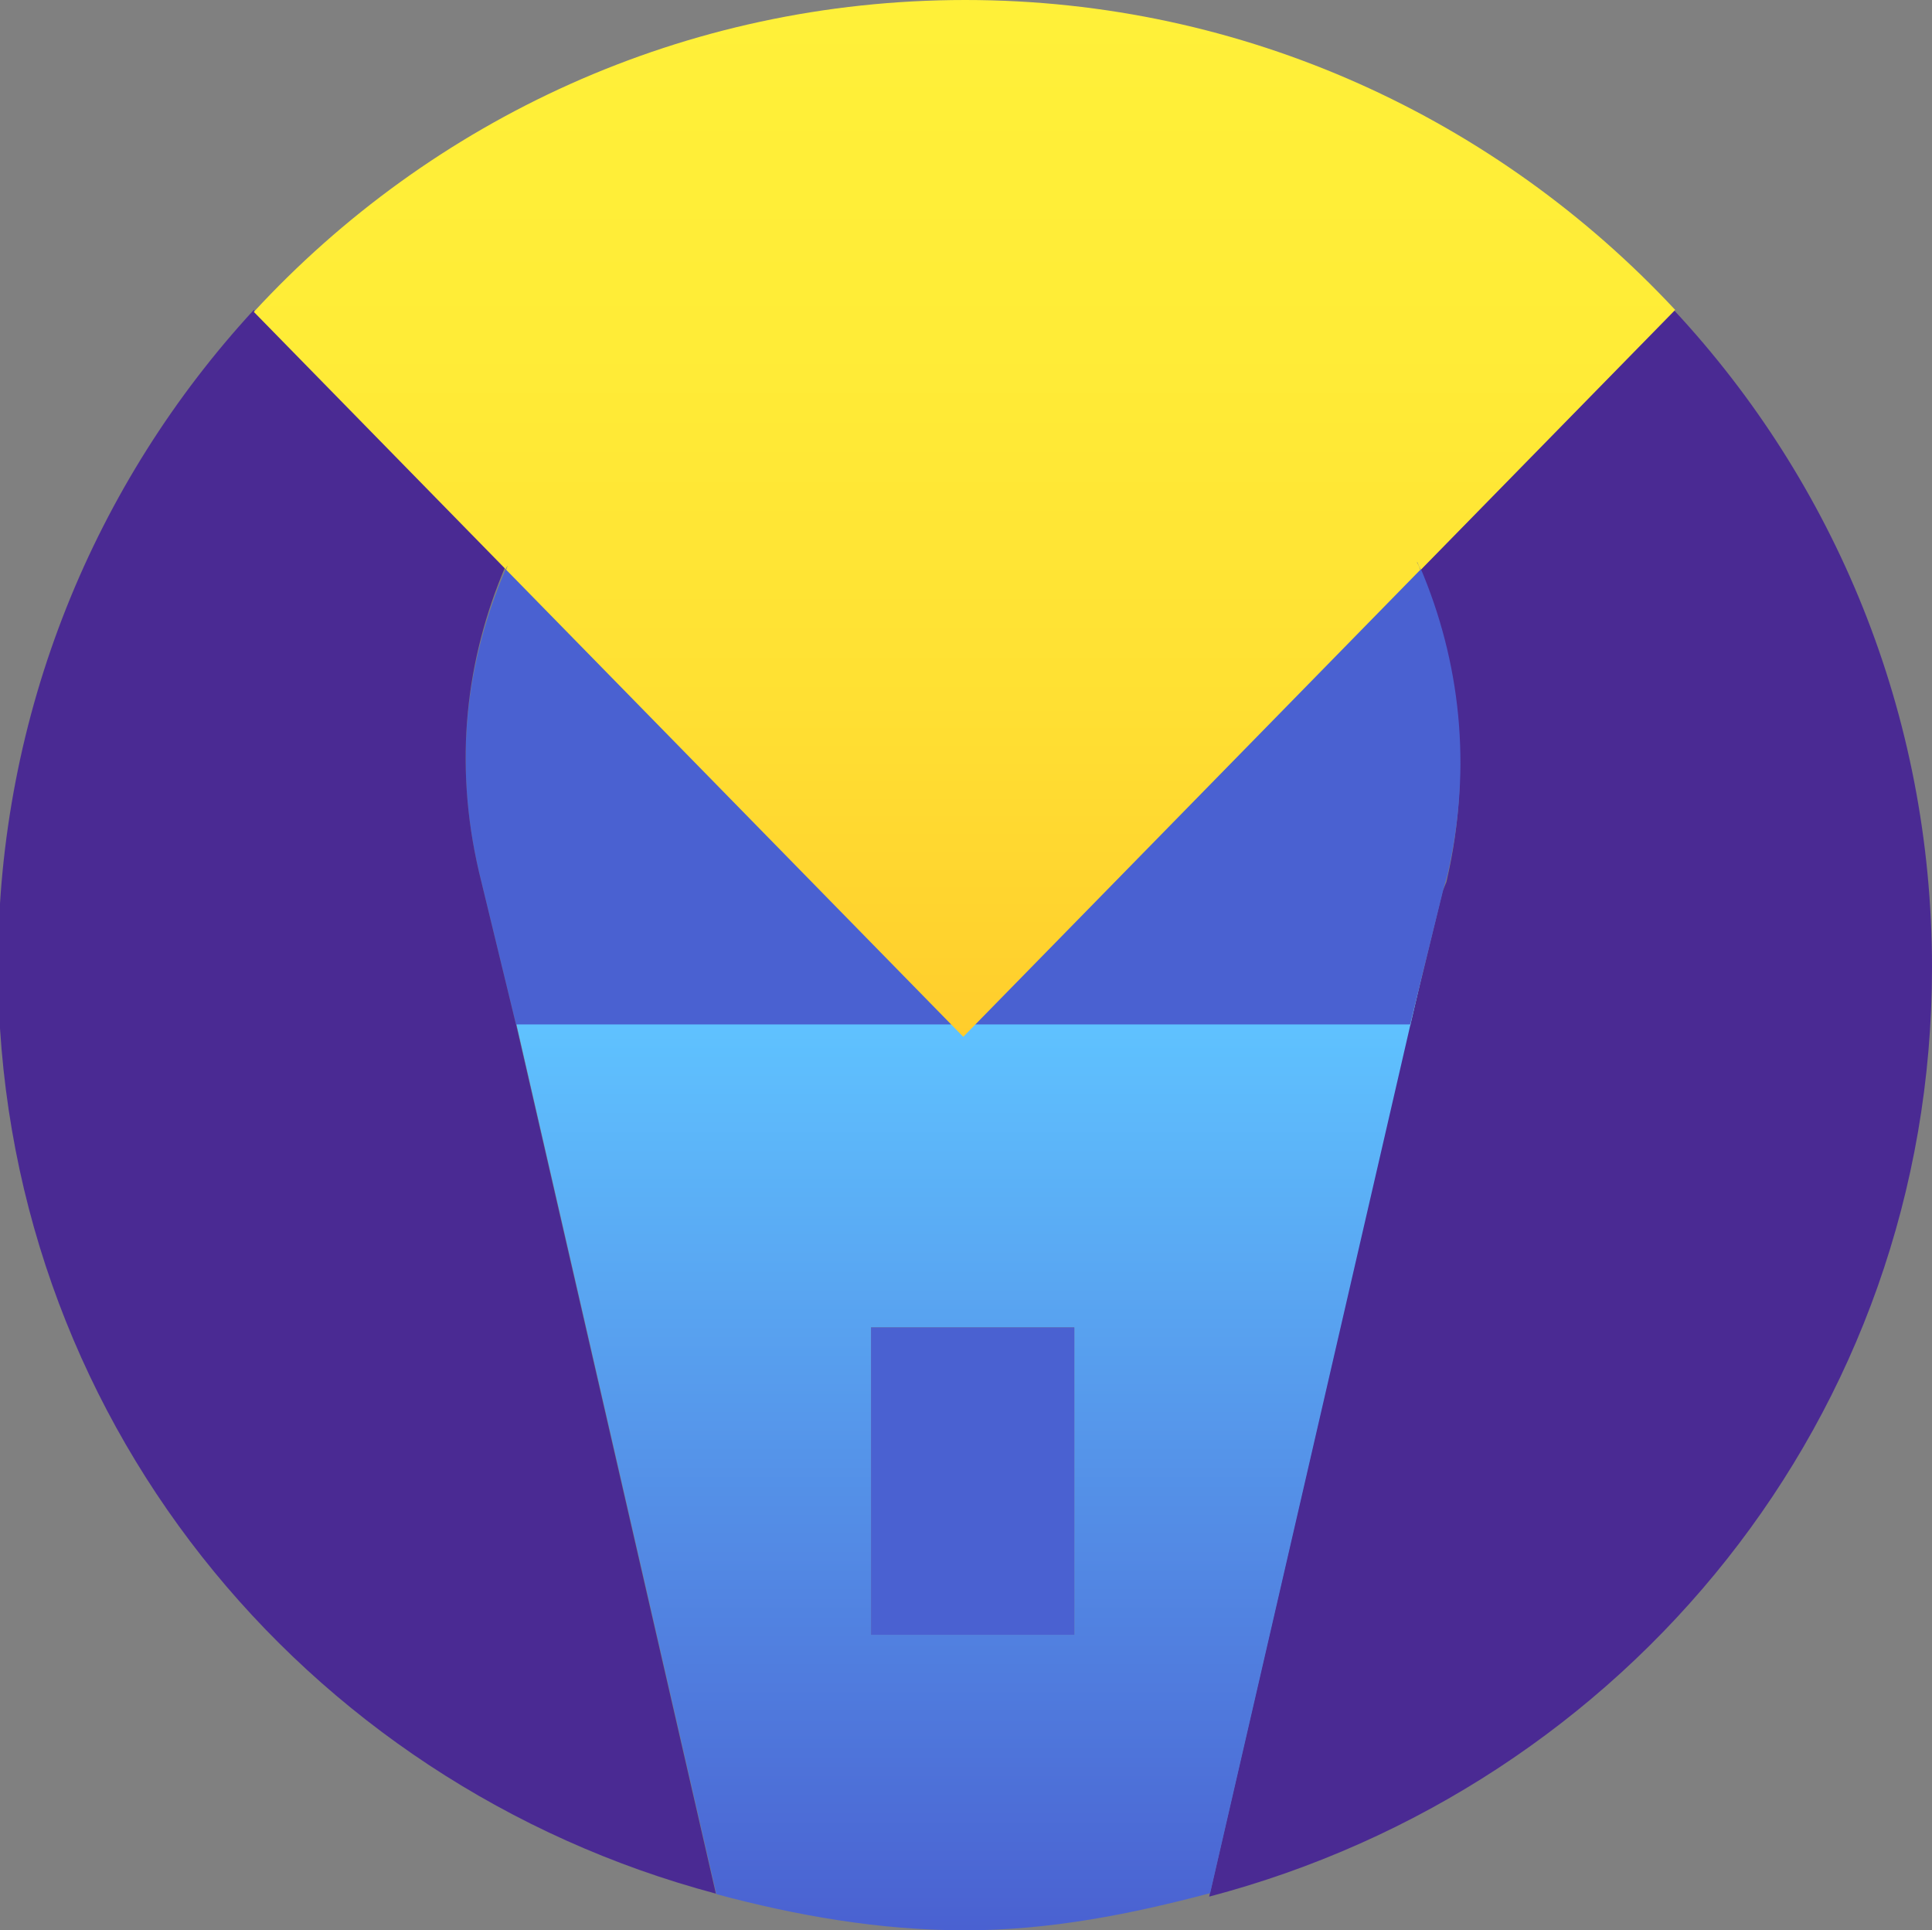<?xml version="1.0" encoding="utf-8"?>
<!-- Generator: Adobe Illustrator 19.0.0, SVG Export Plug-In . SVG Version: 6.00 Build 0)  -->
<svg version="1.1" id="Layer_1" xmlns="http://www.w3.org/2000/svg" xmlns:xlink="http://www.w3.org/1999/xlink" x="0px" y="0px"
	 viewBox="-344 346.7 389.7 389.3" style="enable-background:new -344 346.7 389.7 389.3;" xml:space="preserve">
<rect x="-344" y="346.7" width="389.7" height="389.3" fill="#808080" stroke="none"/>
<style type="text/css">
	.st0{fill:#5FC2FF;}
	.st1{fill:#4A2A93;}
	.st2{fill:#4A61D1;}
	.st3{fill:url(#XMLID_2_);}
	.st4{fill:url(#SVGID_1_);}
</style>
<g id="XMLID_111_">
	<polygon id="XMLID_125_" class="st0" points="-239.8,553.4 -239.8,553.4 -247.4,521 	"/>
	<path id="XMLID_128_" class="st1" d="M45.7,541.8c0-51.2-19.7-97.8-52-132.5l-51.3,52.4c8,18.8,10.5,40.4,5.5,62.2l-0.9,4l0.9-3.7
		l-0.9,2.2l-6.6,27.2h1.3h-1.3l-9.3,40.8l9.3-40.8h-0.1l-40.4,175.6C-16.1,707.1,45.7,632.4,45.7,541.8z"/>
	<polygon id="XMLID_130_" class="st0" points="-59.5,553.4 -52.9,524.7 -59.6,553.4 	"/>
	<path id="XMLID_131_" class="st2" d="M-242,461.5c-8.1,18.9-10.5,39.1-5.4,61l7.5,30.9h180.3l6.7-27.2l0.9-3.2
		c5-21.8,2.5-43-5.5-61.8l-92.2,94.4L-242,461.5z"/>
	
		<linearGradient id="XMLID_2_" gradientUnits="userSpaceOnUse" x1="-149.65" y1="532.1" x2="-149.65" y2="349.4" gradientTransform="matrix(1 0 0 -1 0 1085.4)">
		<stop  offset="0" style="stop-color:#5FC2FF"/>
		<stop  offset="1" style="stop-color:#4A61D1"/>
	</linearGradient>
	<path id="XMLID_134_" class="st3" d="M-239.8,553.4l9.5,40.8L-239.8,553.4L-239.8,553.4l40.3,175.3c16,4.3,32.9,7.3,50.2,7.3
		c17.1,0,33.6-3.3,49.4-7.5l40.4-175.2h-180.3V553.4z M-168.3,676.4v-62h41v62H-168.3z"/>
	<path id="XMLID_136_" class="st1" d="M-240.6,553.4h0.7l-7.5-30.9c-5.1-21.9-2.7-42.8,5.4-61.7l-50.8-51.6
		c-32,34.7-51.6,81.3-51.6,132.3c0,90.4,61.4,164.9,144.8,187.1l-40.3-175.3L-240.6,553.4L-240.6,553.4z"/>
	<rect id="XMLID_137_" x="-168.3" y="614.4" class="st2" width="41" height="62"/>
	<linearGradient id="SVGID_1_" gradientUnits="userSpaceOnUse" x1="-149.45" y1="555.8" x2="-149.45" y2="346.7">
		<stop  offset="0" style="stop-color:#FFCD2C"/>
		<stop  offset="0.323" style="stop-color:#FFE033"/>
		<stop  offset="0.663" style="stop-color:#FFEC37"/>
		<stop  offset="1" style="stop-color:#FFF039"/>
	</linearGradient>
	<path class="st4" d="M-57.4,461.6l51.3-52.4c-35.8-38.4-86.7-62.5-143.2-62.5c-56.8,0-107.8,24.2-143.5,62.9l50.8,51.9
		c0.1-0.2,0.2-0.5,0.4-0.7c-0.1,0.3-0.2,0.5-0.3,0.8l92.2,94.2l92.2-94.2c-0.2-0.5-0.4-1-0.7-1.5l0.1,0
		C-57.9,460.6-57.7,461.1-57.4,461.6z"/>
</g>
</svg>
